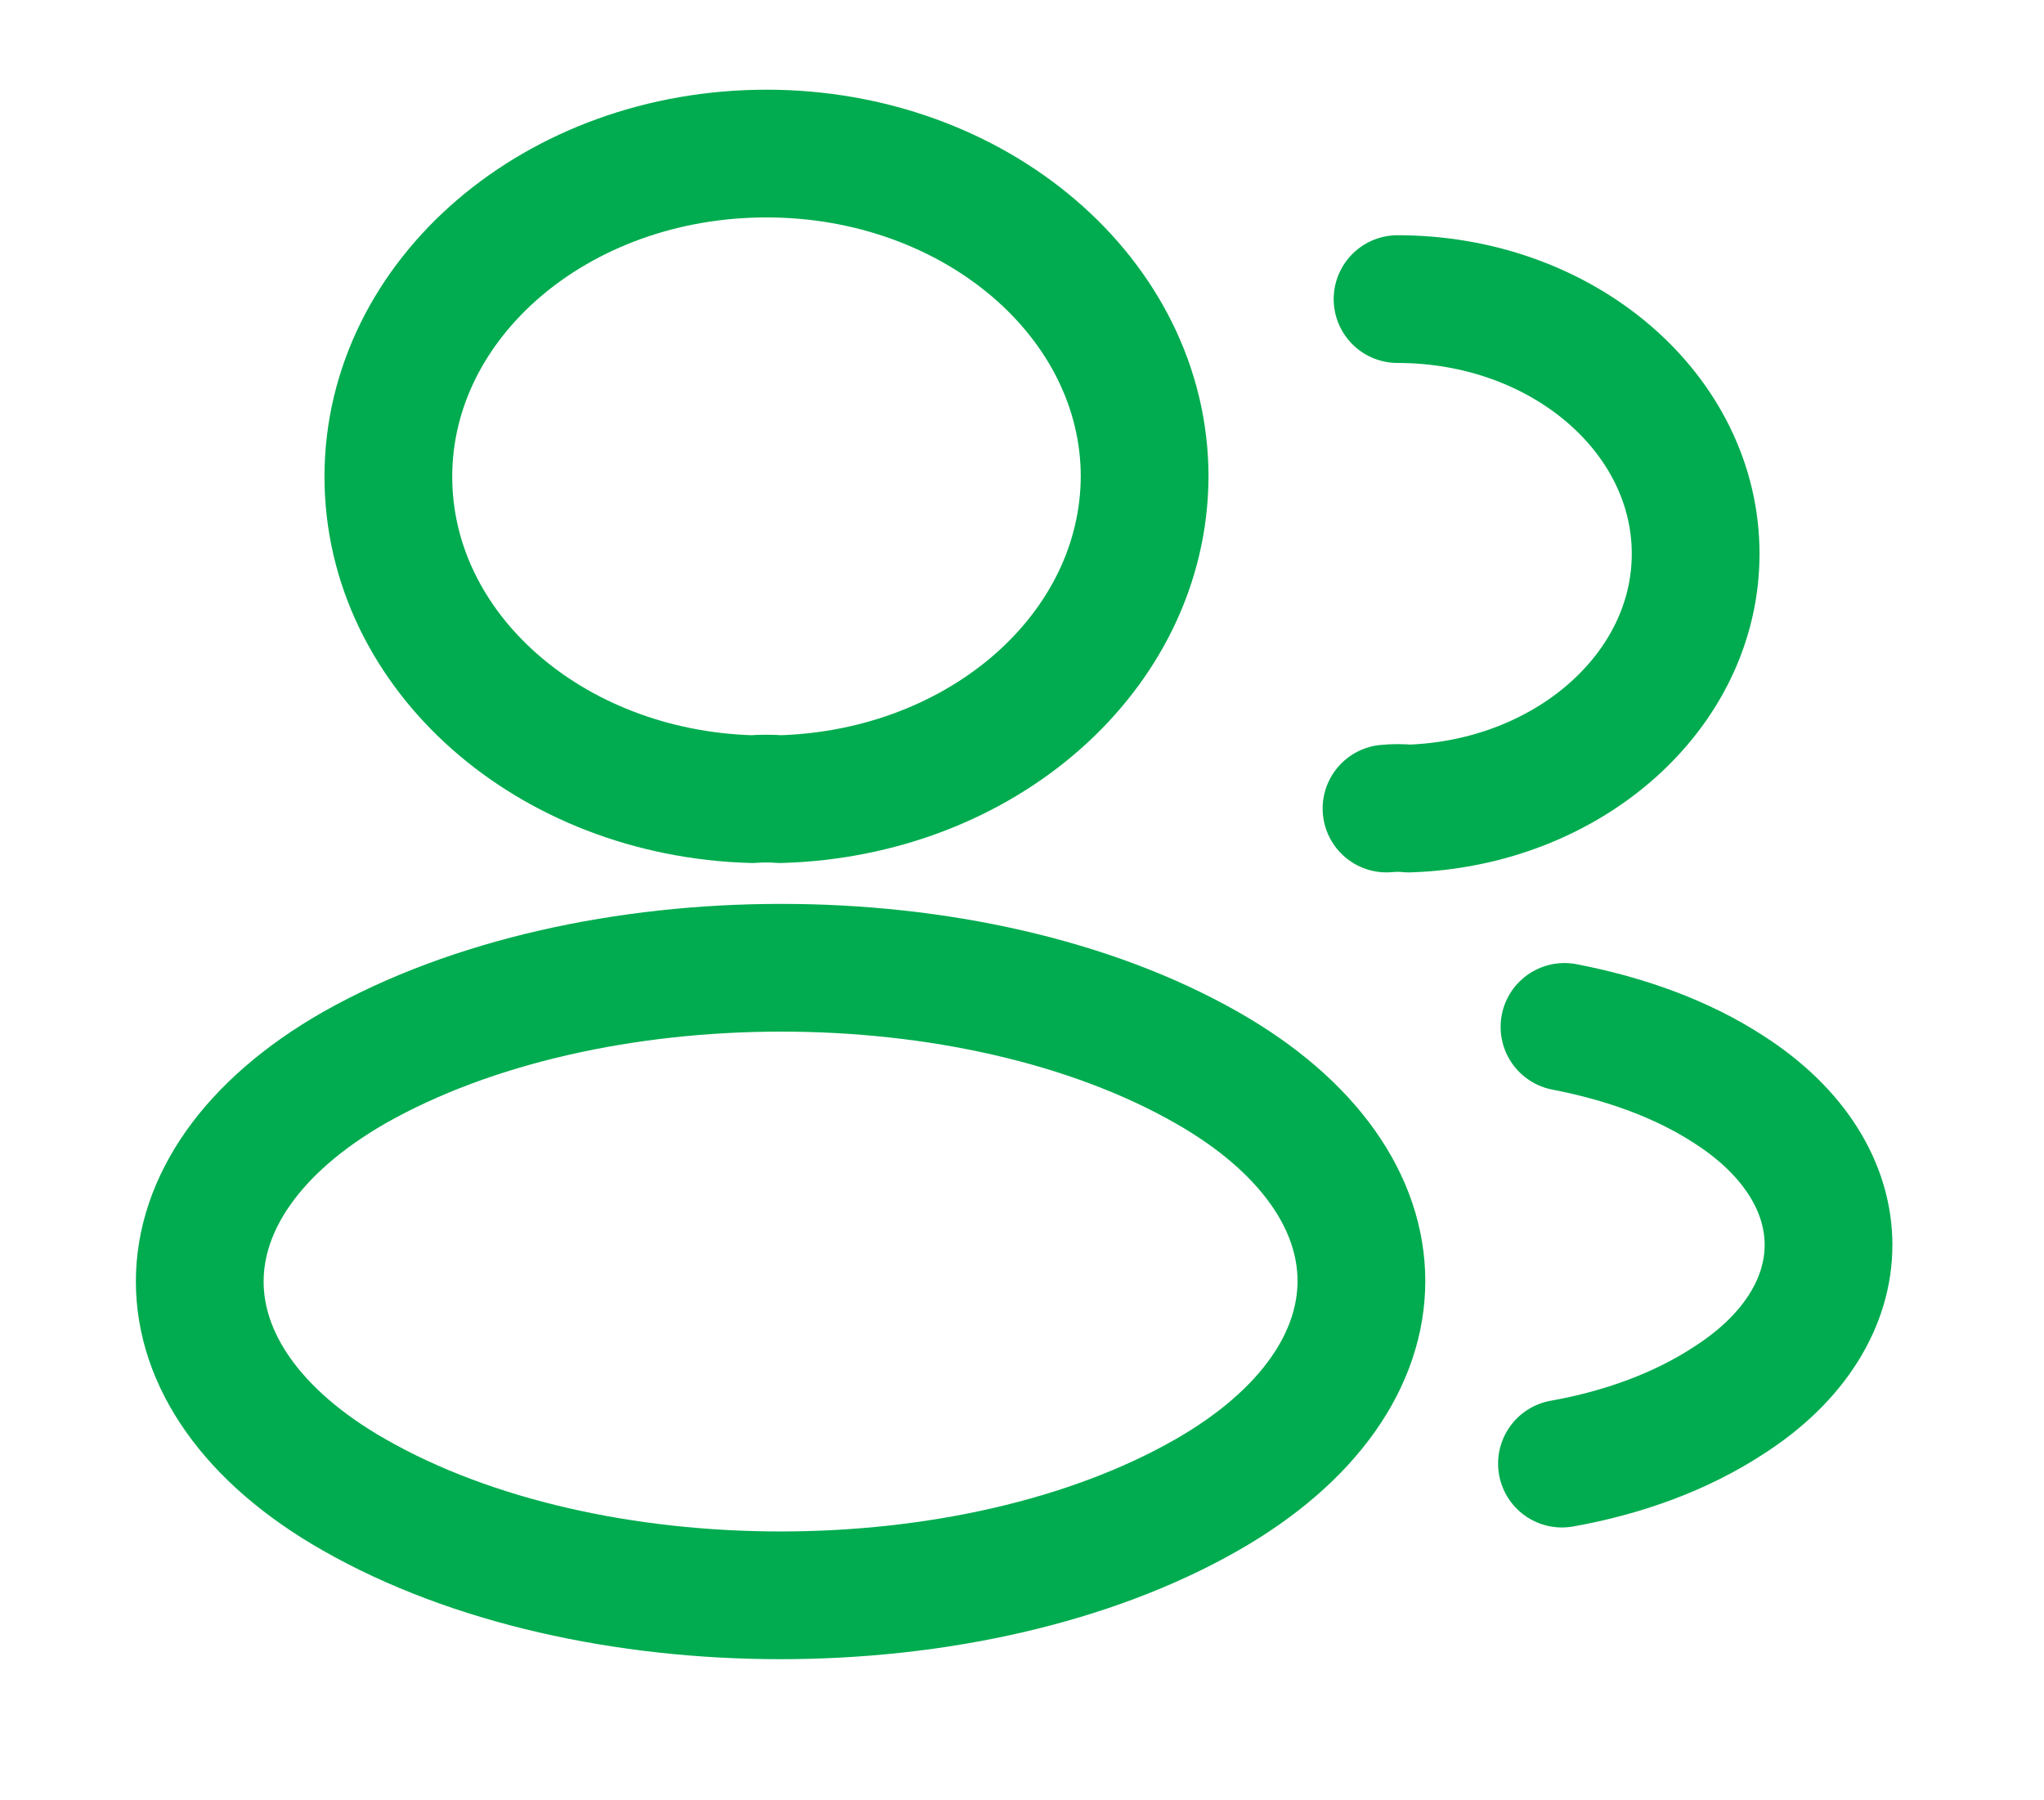 <svg width="42" height="37" viewBox="0 0 42 37" fill="none" xmlns="http://www.w3.org/2000/svg">
<g id="vuesax/linear/profile-2user">
<g id="profile-2user">
<path id="Vector" d="M16.03 16.424C15.855 16.409 15.645 16.409 15.453 16.424C11.288 16.304 7.98 13.387 7.98 9.797C7.98 6.132 11.445 3.156 15.75 3.156C20.038 3.156 23.52 6.132 23.52 9.797C23.503 13.387 20.195 16.304 16.03 16.424Z" stroke="#00AC4F" stroke-width="2.625" stroke-linecap="round" stroke-linejoin="round"/>
<path id="Vector_2" d="M28.717 6.147C32.112 6.147 34.842 8.495 34.842 11.382C34.842 14.209 32.217 16.513 28.945 16.617C28.805 16.602 28.647 16.602 28.49 16.617" stroke="#00AC4F" stroke-width="2.625" stroke-linecap="round" stroke-linejoin="round"/>
<path id="Vector_3" d="M7.28 21.942C3.046 24.366 3.046 28.315 7.28 30.723C12.093 33.475 19.985 33.475 24.798 30.723C29.033 28.3 29.033 24.351 24.798 21.942C20.003 19.205 12.111 19.205 7.28 21.942Z" stroke="#00AC4F" stroke-width="2.625" stroke-linecap="round" stroke-linejoin="round"/>
<path id="Vector_4" d="M32.095 30.08C33.355 29.856 34.545 29.422 35.525 28.779C38.255 27.029 38.255 24.142 35.525 22.392C34.562 21.764 33.39 21.345 32.147 21.105" stroke="#00AC4F" stroke-width="2.625" stroke-linecap="round" stroke-linejoin="round"/>
</g>
</g>
</svg>
